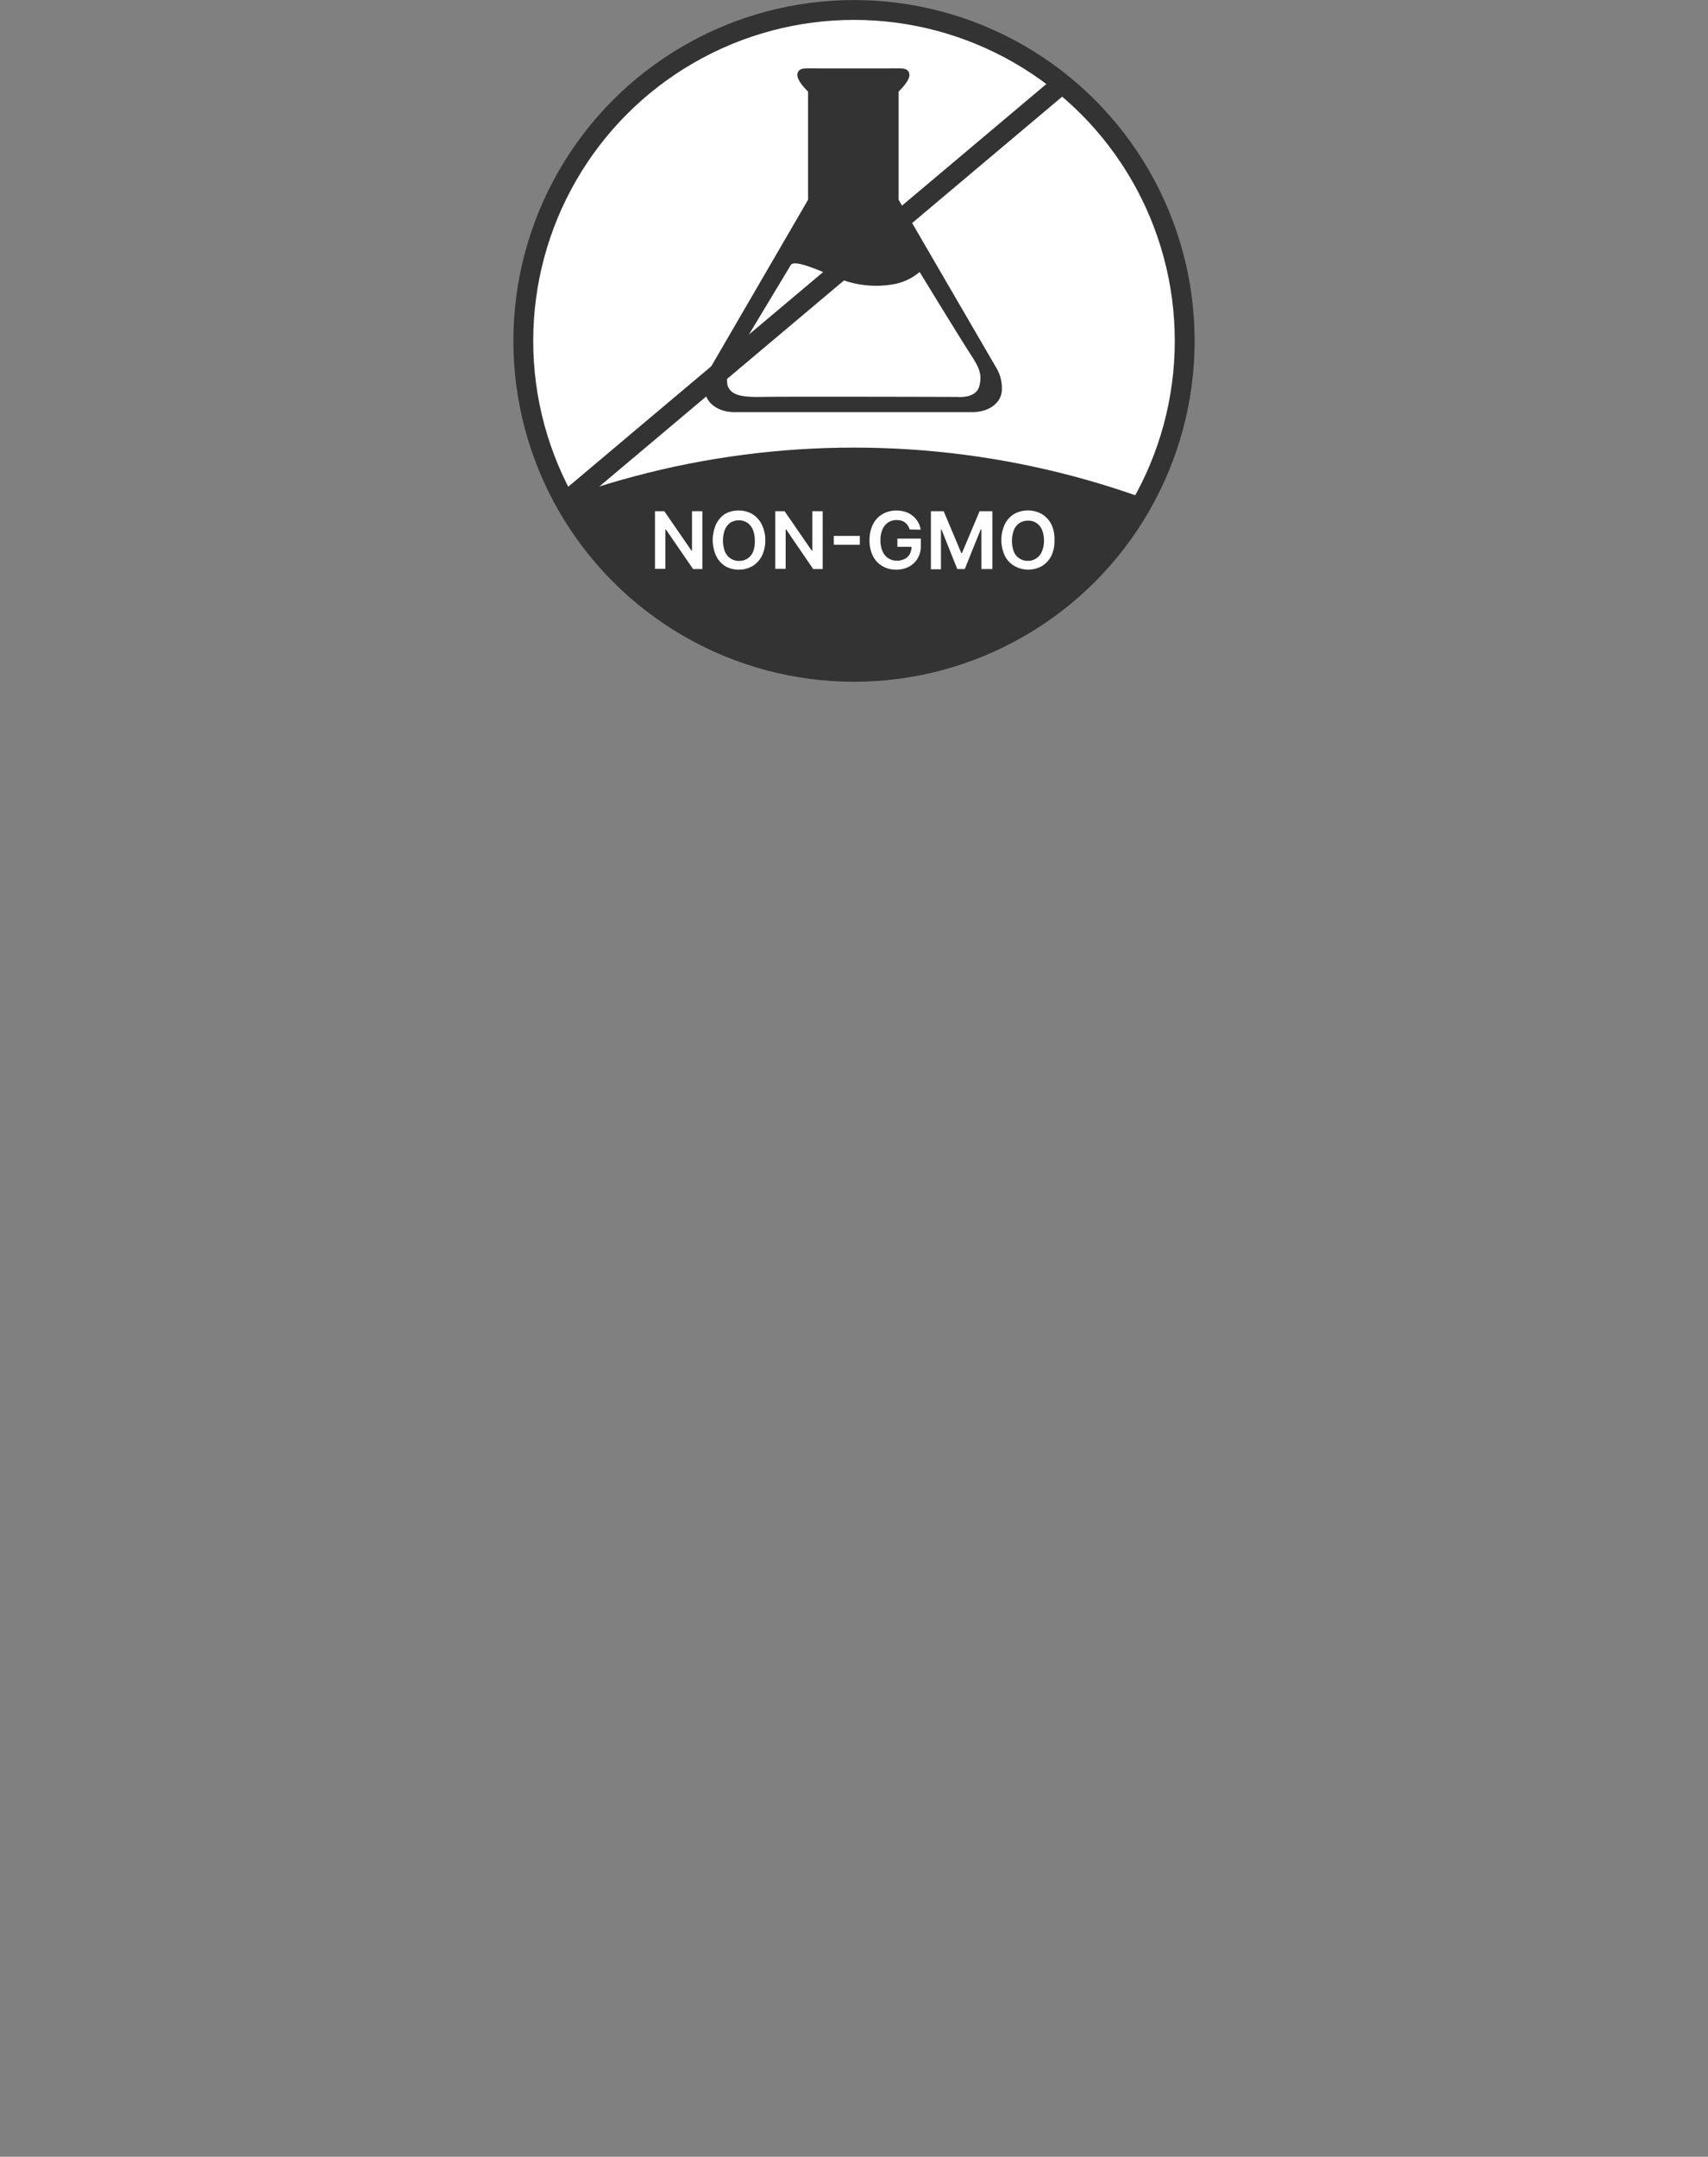 <svg xmlns="http://www.w3.org/2000/svg" xmlns:xlink="http://www.w3.org/1999/xlink" viewBox="0 0 193.68 244.4"><rect x="0" y="0" width="193.68" height="244.4" fill="#808080" stroke="none"/><defs><style>.cls-1,.cls-6{fill:none;}.cls-2,.cls-5{fill:#fff;}.cls-2,.cls-6{stroke:#333;stroke-miterlimit:10;stroke-width:2.25px;}.cls-3{clip-path:url(#clip-path);}.cls-4{fill:#333;}</style><clipPath id="clip-path" transform="translate(58.21)"><circle class="cls-1" cx="38.63" cy="38.63" r="37.5"/></clipPath></defs><g id="Layer_2" data-name="Layer 2"><g id="Capa_1" data-name="Capa 1"><circle class="cls-2" cx="96.84" cy="38.63" r="37.5"/><g class="cls-3"><circle class="cls-4" cx="96.84" cy="147.56" r="96.84"/></g><path class="cls-5" d="M21.44,57.93v6.55H20.38L17.3,60h-.06v4.46H16.06V57.93h1.06L20.2,62.4h.06V57.93Z" transform="translate(58.21)"/><path class="cls-5" d="M28.57,61.21A3.9,3.9,0,0,1,28.18,63a2.84,2.84,0,0,1-1.07,1.15,3,3,0,0,1-1.54.4,2.92,2.92,0,0,1-1.54-.4A2.82,2.82,0,0,1,23,63a4.37,4.37,0,0,1,0-3.61A2.89,2.89,0,0,1,24,58.24a3,3,0,0,1,1.54-.39,3.07,3.07,0,0,1,1.54.39,2.86,2.86,0,0,1,1.07,1.16A3.87,3.87,0,0,1,28.57,61.21Zm-1.19,0A3.12,3.12,0,0,0,27.15,60a1.78,1.78,0,0,0-.64-.78,1.75,1.75,0,0,0-.94-.26,1.78,1.78,0,0,0-.95.26A1.85,1.85,0,0,0,24,60a3.54,3.54,0,0,0,0,2.51,1.74,1.74,0,0,0,.64.78,1.7,1.7,0,0,0,.95.27,1.67,1.67,0,0,0,1.58-1A3.1,3.1,0,0,0,27.38,61.21Z" transform="translate(58.21)"/><path class="cls-5" d="M35.08,57.93v6.55H34L30.94,60h-.06v4.46H29.7V57.93h1.06l3.08,4.47h.06V57.93Z" transform="translate(58.21)"/><path class="cls-5" d="M39.29,60.73v1H36.34v-1Z" transform="translate(58.21)"/><path class="cls-5" d="M44.94,60a1.5,1.5,0,0,0-.22-.46,1.23,1.23,0,0,0-.33-.35A1.32,1.32,0,0,0,44,59a1.9,1.9,0,0,0-.54-.07,1.72,1.72,0,0,0-.94.26,1.8,1.8,0,0,0-.65.78,2.93,2.93,0,0,0-.24,1.25,3,3,0,0,0,.24,1.26,1.74,1.74,0,0,0,.65.78,1.71,1.71,0,0,0,1,.27,1.86,1.86,0,0,0,.87-.2,1.33,1.33,0,0,0,.56-.54,1.7,1.7,0,0,0,.2-.83l.27,0H43.55v-.93h2.66v.79a2.79,2.79,0,0,1-.36,1.45,2.45,2.45,0,0,1-1,.95,3,3,0,0,1-1.43.33,3,3,0,0,1-1.59-.41A2.8,2.8,0,0,1,40.77,63a4,4,0,0,1-.38-1.79,4.13,4.13,0,0,1,.23-1.41,3,3,0,0,1,.63-1.06,2.88,2.88,0,0,1,1-.67,3.11,3.11,0,0,1,1.19-.22,3.29,3.29,0,0,1,1,.15,2.58,2.58,0,0,1,1.44,1.14,2.43,2.43,0,0,1,.31.88Z" transform="translate(58.21)"/><path class="cls-5" d="M47.35,57.93H48.8l2,4.75h.07l2-4.75h1.45v6.55H53.08V60H53l-1.81,4.48h-.85L48.55,60h-.06v4.51H47.35Z" transform="translate(58.21)"/><path class="cls-5" d="M61.36,61.21A3.78,3.78,0,0,1,61,63a2.84,2.84,0,0,1-1.07,1.15,3.16,3.16,0,0,1-3.08,0A2.8,2.8,0,0,1,55.74,63a4.27,4.27,0,0,1,0-3.61,2.86,2.86,0,0,1,1.07-1.16,3.24,3.24,0,0,1,3.08,0A2.86,2.86,0,0,1,61,59.4,3.75,3.75,0,0,1,61.36,61.21Zm-1.19,0A3,3,0,0,0,59.93,60a1.64,1.64,0,0,0-1.58-1,1.75,1.75,0,0,0-.94.26,1.78,1.78,0,0,0-.64.78,3.54,3.54,0,0,0,0,2.51,1.67,1.67,0,0,0,1.58,1,1.65,1.65,0,0,0,.94-.27,1.62,1.62,0,0,0,.64-.78A2.93,2.93,0,0,0,60.17,61.21Z" transform="translate(58.21)"/><path class="cls-4" d="M52.07,46.7h-27c-1.94,0-3.36-1.12-3.36-2.65a4.51,4.51,0,0,1,.71-2.5l11-18.91V10.38c-1-1-1.36-1.69-1.16-2.17.07-.17.27-.45.85-.45h.13a2.51,2.51,0,0,1,.51,0,4.53,4.53,0,0,1,.71,0h8.22a4.41,4.41,0,0,1,.71,0,2.51,2.51,0,0,1,.51,0H44c.59,0,.79.28.86.45.2.48-.16,1.15-1.17,2.17V22.64l11,18.91a4.51,4.51,0,0,1,.71,2.5C55.44,45.58,54,46.7,52.07,46.7Z" transform="translate(58.21)"/><path class="cls-5" d="M31.48,30l-6.8,11.29a3.6,3.6,0,0,0-.39,2.38c.35,1,1.3,1.35,3.7,1.31,3.12-.06,22.4,0,22.4,0s2.07.22,2.45-1.23c.42-1.61-.23-2.4-1.46-4.33s-5.31-8.6-5.31-8.6A6.23,6.23,0,0,1,43,32.23a11.35,11.35,0,0,1-5.84-.57C35.69,31.13,32.06,29.31,31.48,30Z" transform="translate(58.21)"/><line class="cls-6" x1="120.07" y1="9.8" x2="63.67" y2="57.27"/></g></g></svg>